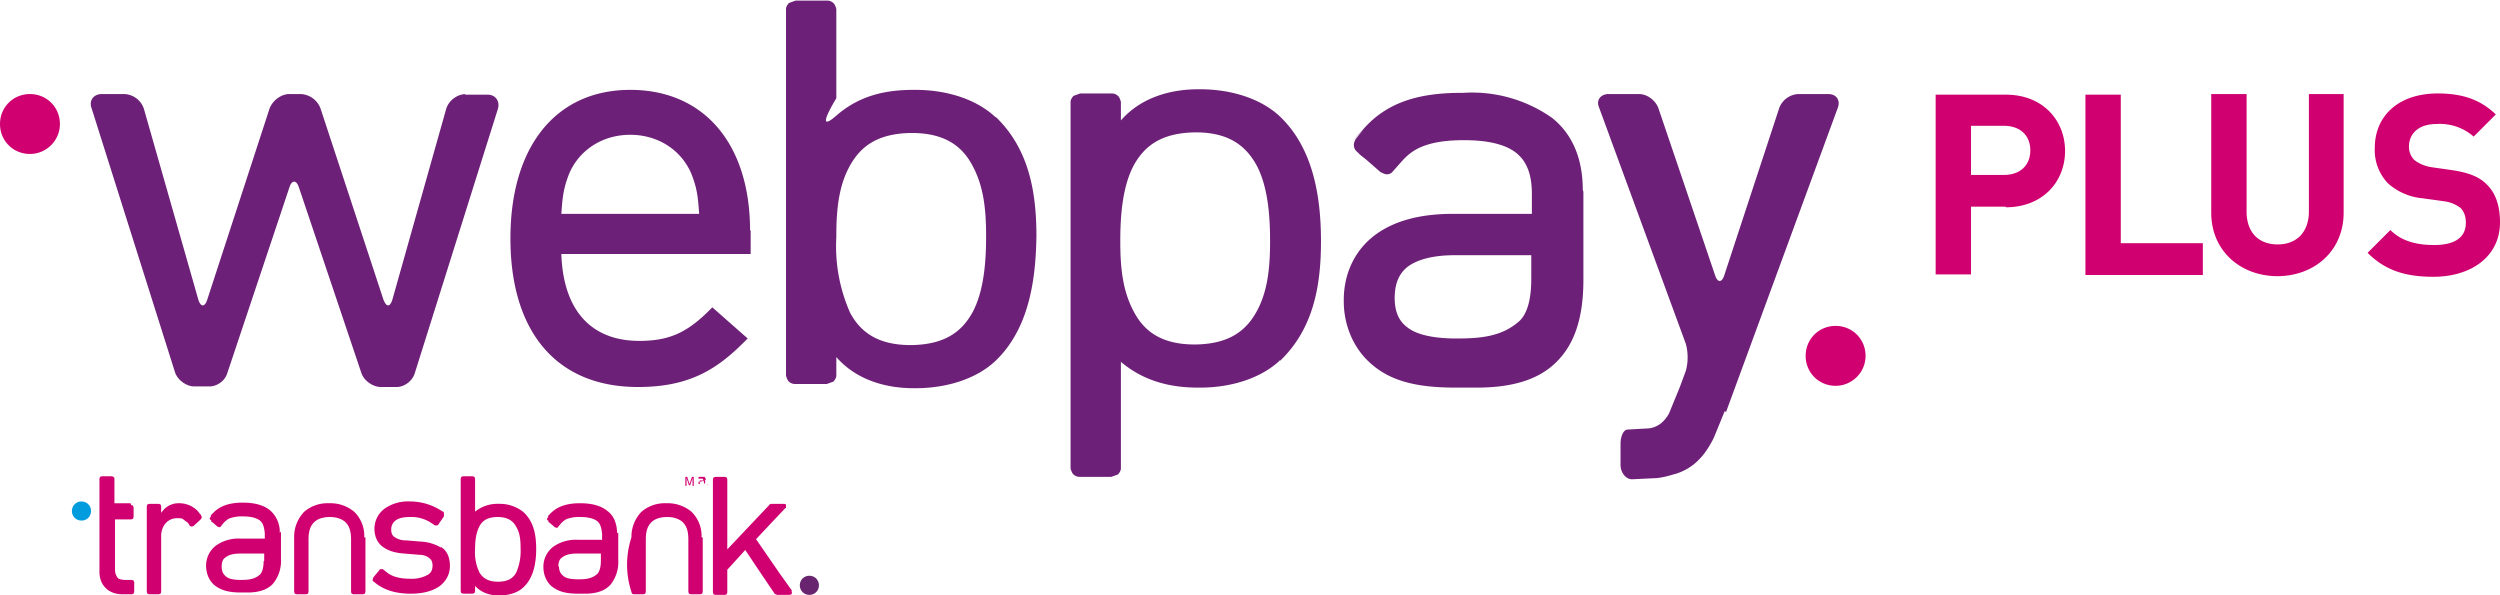<svg xmlns="http://www.w3.org/2000/svg" id="Layer_2" data-name="Layer 2" viewBox="0 0 41.73 9.94"><defs><style>.cls-2{fill:#d00070}</style></defs><g id="Layer_1-2" data-name="Layer 1"><path fill="#009cdd" d="M1.36 8.69c.09 0 .16-.07.16-.16s-.07-.16-.16-.16-.16.07-.16.16.07.16.16.16"/><path fill="#69246f" d="M13.51 9.93c.09 0 .16-.07.16-.16s-.07-.16-.16-.16-.16.07-.16.16.07.16.16.16"/><path d="M6.08 8.97a.56.56 0 0 0-.17-.43.62.62 0 0 0-.41-.14s0 0-.01 0a.6.6 0 0 0-.41.14.6.6 0 0 0-.17.43v.91l.01.03.03.01h.16l.03-.01.01-.03V9c0-.13.03-.22.09-.28.06-.06.15-.09.27-.09.12 0 .21.04.26.09.06.06.09.15.09.28v.88l.01.03.03.01h.16l.03-.01.01-.03v-.91Zm5.63 0a.56.56 0 0 0-.17-.43.62.62 0 0 0-.41-.14s0 0-.01 0a.6.6 0 0 0-.41.14.6.6 0 0 0-.17.43 1.46 1.46 0 0 0 .01.94l.03.01h.16l.03-.01.01-.03V9c0-.13.03-.22.09-.28.06-.06.15-.09.27-.09.12 0 .21.04.26.09.06.06.09.15.09.28v.88l.01.03.03.01h.16l.03-.01.01-.03v-.91Zm-2.97-.42a.63.63 0 0 0-.41-.14.6.6 0 0 0-.4.13v-.55l-.01-.03-.03-.01h-.16l-.03.01-.01.03v1.88l.01.03.03.01h.16l.03-.01.01-.03v-.09c.11.12.26.16.4.16.17 0 .32-.05.41-.14.17-.16.21-.41.21-.64 0-.23-.04-.45-.21-.61m-.05.61a.9.9 0 0 1-.07.39c-.05.1-.14.16-.31.16-.17 0-.26-.07-.31-.16a.78.78 0 0 1-.07-.39c0-.15.02-.27.07-.37.05-.1.14-.16.31-.16.17 0 .26.07.31.17.06.1.07.22.07.36ZM4.67 8.9a.48.48 0 0 0-.16-.38c-.11-.09-.26-.13-.46-.13-.21 0-.38.05-.5.18l-.03.03v.02l-.02.03c0 .01 0 .02.02.03s0 .01 0 .02l.03.02.08.07.03.01c.01 0 .02 0 .03-.02l.05-.06s.06-.06.1-.07a.6.6 0 0 1 .22-.03c.14 0 .23.03.28.07.05.04.07.11.08.21v.09h-.41a.65.65 0 0 0-.41.12c-.1.08-.16.2-.16.33 0 .12.04.23.12.31.11.1.25.14.46.14h.11c.2 0 .34-.05.43-.15a.6.6 0 0 0 .13-.41v-.46Zm-.27.47c0 .12-.03.19-.06.22-.09.08-.19.09-.32.09s-.21-.02-.25-.06c-.04-.03-.07-.08-.07-.16s.02-.13.07-.16c.05-.04.13-.06.24-.06h.4v.12Zm5.9-.47c0-.15-.05-.29-.16-.37-.11-.09-.26-.13-.46-.13-.21 0-.38.05-.5.18l-.03.03v.02l-.02.03c0 .01 0 .02.02.03s0 .01 0 .02l.03.02.08.07.03.01c.01 0 .02 0 .03-.02l.05-.06s.06-.06.1-.07a.6.6 0 0 1 .22-.03c.14 0 .23.03.28.07.05.04.07.11.08.21v.1h-.41a.65.65 0 0 0-.41.12c-.1.08-.16.2-.16.33 0 .12.04.23.12.31.11.1.25.14.46.14h.11c.2 0 .34-.05.43-.15a.6.6 0 0 0 .13-.41v-.46Zm-.98.56c0-.08.02-.13.07-.16.05-.04.13-.06.24-.06h.4v.12c0 .12-.03.19-.06.22-.09.08-.19.09-.32.09s-.21-.02-.25-.06c-.04-.03-.07-.08-.07-.16M2.18 8.4h-.27v-.41c0-.02-.02-.04-.05-.04H1.7l-.03.01-.01.03v1.55c0 .11.03.2.1.27.06.07.17.11.29.11h.15l.03-.01.01-.03v-.16l-.01-.03-.03-.01h-.13l-.06-.01-.03-.01-.02-.02a.22.22 0 0 1-.04-.13v-.84h.27l.03-.01.01-.03v-.16l-.01-.03-.03-.01m1.16.16-.02-.02-.01-.02h-.01v-.01a.43.43 0 0 0-.33-.14.34.34 0 0 0-.25.11l-.04.05v-.11l-.01-.03-.03-.01h-.16l-.03.01-.01.03v1.43l.01.03.03.01h.16l.03-.01.01-.03v-.94c0-.08.03-.15.07-.2a.25.25 0 0 1 .2-.09c.05 0 .08 0 .1.02l.08.06.03.05.03.01.03-.01.12-.11.02-.03-.01-.03m4 .53a.72.72 0 0 0-.34-.1l-.24-.02a.32.32 0 0 1-.2-.06c-.03-.02-.05-.06-.05-.12 0-.07.03-.12.07-.15.05-.04.13-.06.24-.06a.6.6 0 0 1 .36.1s.06.04.06.04h.03c.01 0 .02 0 .03-.02l.09-.13v-.06l-.01-.02h-.01a.97.97 0 0 0-.55-.17.68.68 0 0 0-.42.12.42.42 0 0 0-.17.33c0 .12.04.23.13.3.09.07.21.11.37.12l.24.02c.09 0 .15.03.18.06.03.02.05.06.05.12 0 .08-.03.13-.09.16a.55.55 0 0 1-.29.06c-.18 0-.31-.04-.4-.12l-.05-.04h-.03c-.01 0-.02 0-.03.02l-.1.12-.01.04c0 .01 0 .02.02.03l.05.04c.15.11.34.16.57.16.19 0 .35-.04.47-.12.11-.08.18-.2.18-.34 0-.15-.05-.26-.15-.32m5.86.73-.2-.28-.4-.58.31-.33.18-.19h.01v-.06l-.03-.01h-.21s-.03 0-.04.02l-.7.74V8l-.01-.03-.03-.01h-.16l-.03.01-.01.03v1.89l.01.03.03.01h.16l.03-.01.01-.03v-.38l.3-.33.2.3.29.43.04.02h.21l.03-.01s.02-.03 0-.05m-1.77-1.91h.03l.04.12.04-.12h.03v.15h-.02v-.13l-.04.12h-.02l-.04-.12v.13h-.02v-.15Zm.22 0h.1l.02.03v.02l-.02.01h.01v.05h-.02v-.03l-.01-.02h-.06v.06h-.02v-.15Zm.06.07h.02v-.02l-.01-.02h-.07v.05h.04Zm-.1.07v-.02.01l-.01.01m.21 0-.01-.01.01-.01v.01l-.01.01Z" class="cls-2"/><path fill="#6d2077" d="M16.61 1.96v-.01c-.3-.28-.78-.45-1.33-.45h-.03c-.46 0-.9.09-1.29.43s0-.29 0-.29V.15s-.02-.08-.05-.1a.15.15 0 0 0-.11-.04h-.52l-.11.04c-.03.03-.05.07-.05.1v6.12s.02.08.05.1c.03.03.07.04.11.04h.52l.11-.04c.03-.03.05-.07.05-.1v-.31c.34.39.84.52 1.29.52h.03c.55 0 1.03-.17 1.33-.45.56-.53.68-1.34.69-2.09 0-.75-.13-1.46-.68-1.99m-.16 1.99v.02c0 .47-.05.93-.23 1.26-.18.32-.46.53-1.01.54h-.02c-.55 0-.84-.22-1.01-.54a2.73 2.73 0 0 1-.23-1.26v-.03c0-.47.05-.85.23-1.17.18-.32.46-.53 1.01-.54h.02c.55 0 .84.22 1.01.54.18.33.23.7.23 1.17Zm4.91 2.08c.55-.53.68-1.24.68-1.99s-.13-1.56-.69-2.09c-.3-.28-.78-.45-1.33-.45H20c-.45 0-.95.13-1.29.52V1.7s-.02-.08-.05-.1a.15.15 0 0 0-.11-.04h-.52l-.11.04c-.03.03-.05.07-.05.1v6.12s.02.08.05.1c.03.03.07.04.11.04h.52l.11-.04c.03-.03.05-.07.05-.1V6.04c.39.33.84.43 1.29.43h.03c.55 0 1.03-.17 1.33-.45v-.01m-.16-1.97c0 .47-.05.85-.23 1.17-.18.32-.46.53-1.01.54h-.02c-.55 0-.84-.22-1.01-.54-.18-.33-.23-.7-.23-1.17v-.03c0-.47.05-.93.23-1.26.18-.32.46-.53 1.01-.54s.02 0 .02 0c.55 0 .83.22 1.01.54.18.33.23.79.23 1.26v.02Zm7.59 2.82-.18.44s-.1.22-.24.36a.9.9 0 0 1-.44.26c-.16.05-.27.06-.27.06l-.42.02c-.1 0-.19-.11-.19-.24v-.35c0-.13.05-.24.12-.24l.36-.02s.1-.01.19-.08.14-.17.14-.17l.18-.44.1-.27a.86.86 0 0 0 0-.45l-1.45-3.95c-.05-.12.03-.22.16-.22h.51c.13 0 .27.1.32.23l.95 2.8c.04.12.11.12.15 0l.92-2.8a.36.36 0 0 1 .31-.23h.51c.13 0 .2.1.16.22l-1.87 5.09Zm-2.37-3.69c0-.5-.16-.92-.51-1.2a2.32 2.32 0 0 0-1.49-.42h-.03c-.67 0-1.21.14-1.61.58s-.02.03-.02.03l-.09.11-.04.05s-.04.07-.03.11c0 .04.02.08.06.11l.02.02.03.03.09.07.24.21s.07.04.11.04c.04 0 .08-.02.1-.05l.16-.18c.1-.11.2-.18.32-.23.17-.07.39-.11.7-.11h.01c.45 0 .73.09.89.23.16.14.24.35.24.67v.33h-1.33c-.54 0-.99.12-1.31.37-.32.25-.5.63-.5 1.07v.02c0 .37.14.73.39.98.34.34.79.46 1.48.46h.35c.63 0 1.08-.15 1.37-.47.29-.31.41-.76.41-1.33V3.2Zm-3.14 1.81c0-.26.08-.42.22-.53.15-.11.4-.19.78-.19h1.28v.4c0 .39-.09.6-.2.7-.28.25-.62.29-1.04.29h-.01c-.4 0-.67-.07-.81-.18-.14-.1-.22-.25-.22-.5M7.77 1.57a.36.36 0 0 0-.32.24L6.55 5c-.04.13-.1.13-.15 0L5.35 1.81a.37.37 0 0 0-.33-.24h-.19c-.14 0-.28.11-.33.24L3.46 5c-.04.13-.11.13-.15 0L2.4 1.81a.36.36 0 0 0-.32-.24H1.7c-.14 0-.22.11-.17.24l1.39 4.4c.04.13.19.24.32.24h.26c.12 0 .25-.09.29-.21l1.04-3.11c.04-.13.12-.13.16 0l1.04 3.09c.04.13.19.24.33.24h.26c.13 0 .26-.1.3-.22l1.39-4.42c.04-.13-.04-.24-.17-.24h-.38Zm1.6 2c.02-.3.04-.44.13-.67.17-.4.56-.65 1.02-.65s.85.25 1.02.65c.09.23.11.36.13.67h-2.3Zm3.15.28c0-1.45-.77-2.35-2-2.35s-2 .93-2 2.48.76 2.48 2.13 2.48c.85 0 1.31-.29 1.77-.75l.06-.06-.59-.52-.05.05c-.38.38-.68.51-1.17.51-.81 0-1.27-.52-1.3-1.45h3.16v-.4Z"/><path d="M.5 2.57c.27 0 .5-.22.5-.5s-.22-.5-.5-.5-.5.22-.5.5.22.5.5.5m30.14 3.87c.27 0 .5-.22.5-.5s-.22-.5-.5-.5-.5.22-.5.5.22.5.5.5m2.81-4.34h-.55v.82h.55c.27 0 .44-.16.44-.41s-.17-.41-.44-.41m.03 1.35h-.58v1.13h-.59v-3h1.17c.62 0 .99.43.99.94s-.37.94-.99.94m1.33 1.13V1.58h.59v2.48h1.37v.53h-1.96zm3.21.02c-.62 0-1.11-.42-1.11-1.06V1.57h.59v1.96c0 .35.2.55.52.55s.52-.21.52-.55V1.57h.58v1.98c0 .64-.49 1.06-1.11 1.06m2.61.01c-.46 0-.8-.1-1.1-.4l.38-.38c.19.19.45.25.73.25.35 0 .53-.13.53-.37 0-.11-.03-.19-.09-.25a.57.57 0 0 0-.27-.11l-.36-.05a1 1 0 0 1-.58-.25.8.8 0 0 1-.22-.59c0-.54.4-.91 1.05-.91.41 0 .71.1.97.35l-.37.37a.85.85 0 0 0-.62-.21c-.31 0-.46.17-.46.38 0 .08.03.16.09.22.06.05.16.1.28.12l.35.05c.27.04.45.11.57.23.16.15.23.37.23.64 0 .58-.49.91-1.11.91" class="cls-2"/></g></svg>